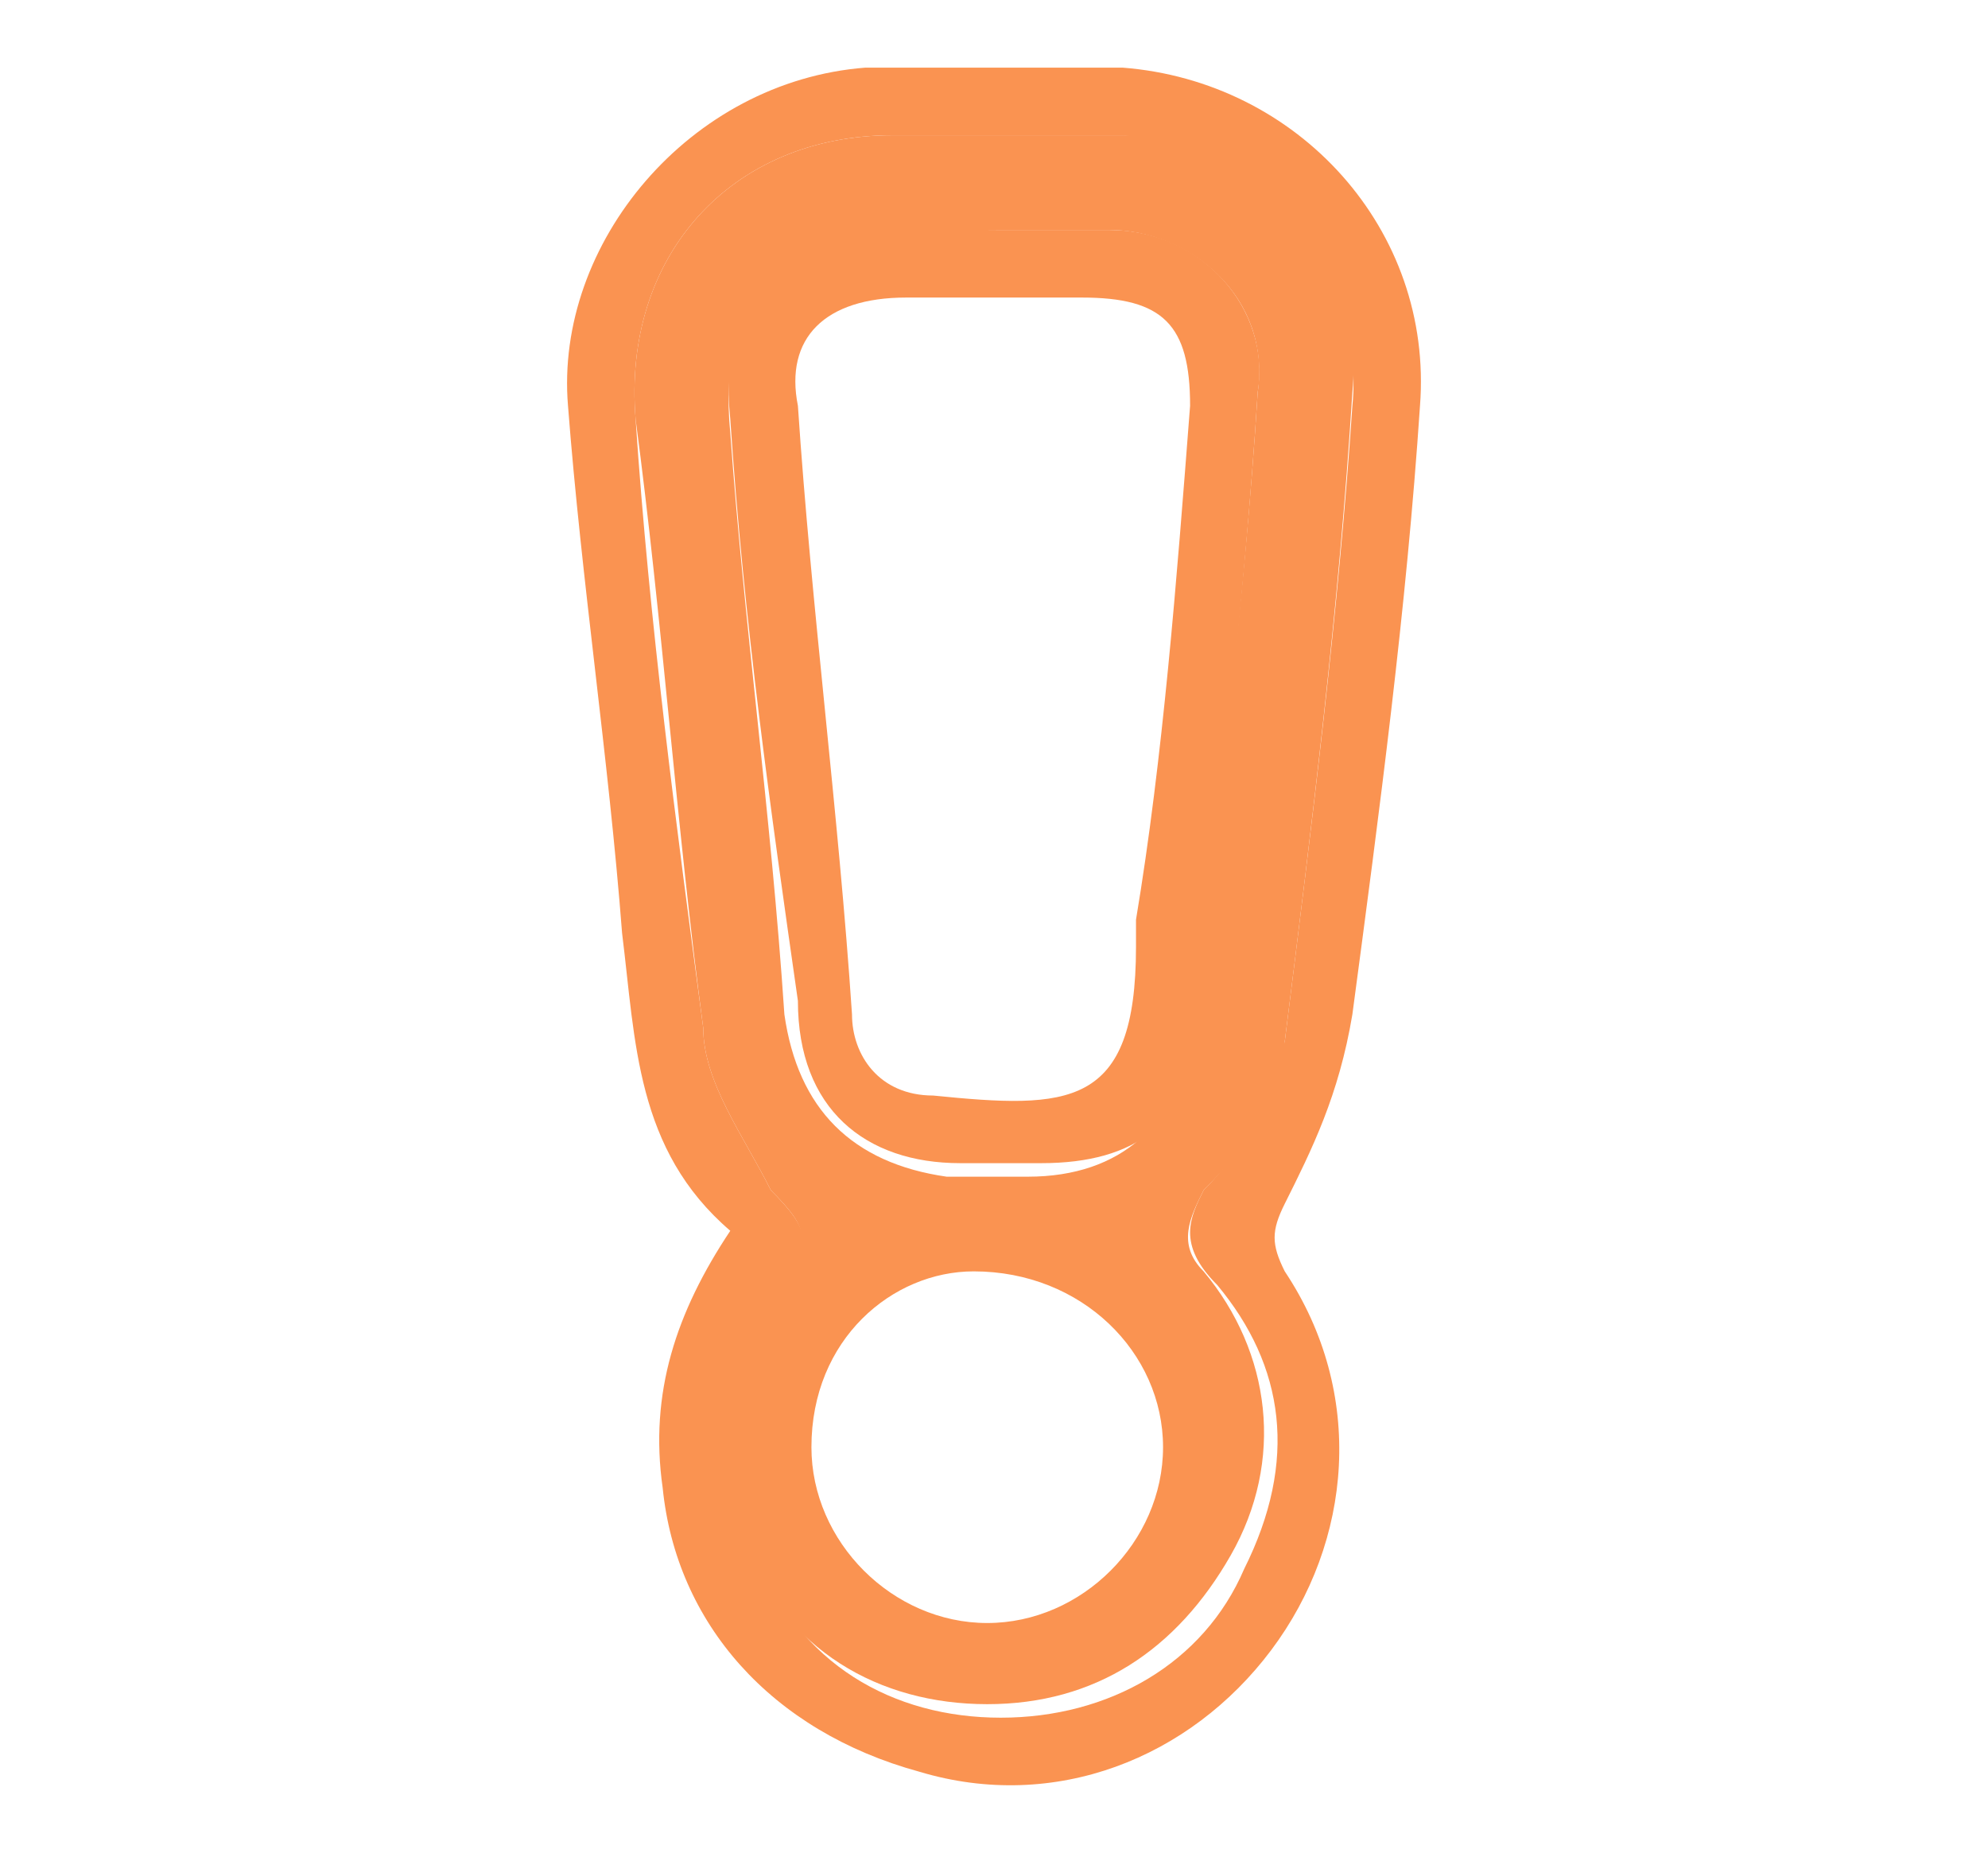<?xml version="1.0" encoding="utf-8"?>
<!-- Generator: Adobe Illustrator 24.0.0, SVG Export Plug-In . SVG Version: 6.00 Build 0)  -->
<svg version="1.1" id="Layer_1" xmlns="http://www.w3.org/2000/svg" xmlns:xlink="http://www.w3.org/1999/xlink" x="0px" y="0px"
	 viewBox="0 0 14.7 13.7" style="enable-background:new 0 0 14.7 13.7;" xml:space="preserve">
<style type="text/css">
	.st0{display:none;}
	.st1{display:inline;fill:#FA9351;}
	.st2{display:inline;}
	.st3{fill:#FA9351;}
</style>
<g id="Group_1387" transform="translate(-14.669 6.319)" class="st0">
	<path id="Path_757" class="st1" d="M15.7,0.9V0.1V0c0-0.3,0.1-0.6,0.1-0.9c0.8-3.4,4.2-5.6,7.6-4.9c0.1,0,0.1,0,0.2,0.1
		c3.3,0.8,5.3,4.1,4.7,7.4c-0.5,2.6-2.6,4.6-5.2,5c-0.2,0-0.5,0.1-0.7,0.1h-0.8h-0.1c-0.5,0-1.1-0.1-1.6-0.3
		c-2.2-0.7-3.8-2.6-4.2-4.9C15.7,1.4,15.7,1.1,15.7,0.9z M22.6,1L22.6,1v-2.9c0-0.6,0-1.2,0-1.8c0-0.3-0.2-0.5-0.5-0.5l0,0
		c-0.3,0-0.5,0.2-0.5,0.5c0,0,0,0,0,0.1c0,1.5,0,3,0,4.4V1c-0.1,0-0.2,0-0.2-0.1c-0.4-0.3-0.7-0.7-1-1c-0.2-0.2-0.5-0.2-0.7-0.1l0,0
		c-0.2,0.2-0.2,0.5,0,0.8l0,0c0.7,0.7,1.4,1.4,2,2c0.2,0.2,0.5,0.3,0.7,0.1c0,0,0,0,0.1-0.1c0.7-0.7,1.4-1.3,2-2
		c0.2-0.2,0.2-0.5,0-0.8l0,0c-0.2-0.2-0.5-0.2-0.8,0l0,0c-0.3,0.3-0.5,0.5-0.8,0.8C22.8,0.8,22.7,0.9,22.6,1z M22,4.6
		c0.7,0,1.4,0,2.1,0c0.3,0,0.5-0.2,0.6-0.5c0-0.3-0.2-0.5-0.5-0.6l0,0c-1.4,0-2.8,0-4.2,0c-0.1,0-0.3,0.1-0.4,0.1
		c-0.2,0.1-0.2,0.4-0.1,0.6c0.1,0.2,0.3,0.4,0.5,0.4C20.6,4.6,21.3,4.6,22,4.6L22,4.6z"/>
</g>
<g class="st0">
	<g class="st2">
		<path class="st3" d="M11.7,2.5c-1.4-1.4-3.7-1.4-5.1,0L2.2,6.9c-1,1-1,2.6,0,3.7c0.5,0.5,1.2,0.8,1.8,0.8c0.7,0,1.3-0.3,1.8-0.8
			l4-4c0.3-0.3,0.5-0.7,0.5-1.1c0-0.4-0.2-0.8-0.5-1.1c-0.6-0.6-1.6-0.6-2.2,0L5,7C4.8,7.2,4.8,7.5,5,7.7c0.2,0.2,0.5,0.2,0.7,0
			l2.6-2.6c0.2-0.2,0.5-0.2,0.7,0c0.1,0.1,0.2,0.2,0.2,0.4c0,0.1-0.1,0.3-0.2,0.4l-4,4c-0.6,0.6-1.6,0.6-2.2,0
			c-0.6-0.6-0.6-1.6,0-2.2l4.4-4.4c1-1,2.6-1,3.7,0c0.5,0.5,0.8,1.1,0.8,1.8s-0.3,1.3-0.8,1.8l-4.4,4.4c-0.2,0.2-0.2,0.5,0,0.7
			c0.1,0.1,0.2,0.2,0.4,0.2c0.1,0,0.3-0.1,0.4-0.2l4.4-4.4c0.7-0.7,1.1-1.6,1.1-2.6C12.7,4.1,12.3,3.2,11.7,2.5z"/>
	</g>
</g>
<g class="st0">
	<path class="st1" d="M7.3,13.1c-3.1,0-5.6-2.5-5.6-5.7c0-3,2.6-5.5,5.6-5.5c3.2,0,5.7,2.5,5.7,5.6C13,10.6,10.4,13.1,7.3,13.1z
		 M6.7,6.5C6.5,7.4,6.9,8.2,7.8,8.9C7.9,8.9,8,9.1,8.1,9.2c0.3,0.3,0.7,0.3,0.9,0C9.3,8.9,9.3,8.6,9,8.3C8.7,8,8.4,7.7,8.2,7.5
		C8.1,7.3,8,7.1,8,7c0-0.6,0-1.3,0-1.9c0-0.4-0.2-0.7-0.6-0.7C7,4.4,6.7,4.7,6.7,5.1C6.7,5.5,6.7,5.9,6.7,6.5z"/>
	<path class="st1" d="M5.5,1.4C5.5,1.5,5.4,1.7,5.2,1.8C4.6,2.2,4,2.6,3.4,3C3,3.3,2.7,3.2,2.5,2.9C2.3,2.6,2.3,2.2,2.7,2
		c0.6-0.4,1.2-0.8,1.9-1.3C5,0.5,5.5,0.8,5.5,1.4z"/>
	<path class="st1" d="M9.7,0.6c0.2,0.1,0.4,0.2,0.5,0.2C10.8,1.2,11.4,1.6,12,2c0.4,0.2,0.4,0.6,0.2,0.9C12,3.2,11.7,3.3,11.3,3
		c-0.6-0.4-1.2-0.8-1.9-1.2C9.2,1.6,9.1,1.3,9.2,1.1C9.3,0.9,9.6,0.7,9.7,0.6z"/>
</g>
<g>
	<path class="st3" d="M5.4,9.1C4.7,8.5,4.7,7.7,4.6,6.9C4.5,5.6,4.3,4.3,4.2,3C4.1,1.8,5.1,0.6,6.4,0.5c0.6,0,1.3,0,1.9,0
		c1.3,0.1,2.3,1.2,2.2,2.5c-0.1,1.5-0.3,3-0.5,4.5C9.9,8.1,9.7,8.5,9.5,8.9c-0.1,0.2-0.1,0.3,0,0.5c0.6,0.9,0.5,2-0.1,2.8
		c-0.6,0.8-1.6,1.2-2.6,0.9C5.7,12.8,5,12,4.9,11C4.8,10.3,5,9.7,5.4,9.1z M7.4,1C7.4,1,7.4,1,7.4,1C7.1,1,6.9,1,6.6,1
		c-1.2,0-2,0.9-1.9,2.1c0.1,1.5,0.3,3,0.5,4.5C5.2,8,5.5,8.4,5.7,8.8C6,9.1,6,9.2,5.8,9.5c-0.5,0.6-0.6,1.3-0.2,2
		c0.3,0.8,1,1.2,1.8,1.2c0.8,0,1.5-0.4,1.8-1.1c0.4-0.8,0.3-1.5-0.2-2.1C8.7,9.2,8.8,9,8.9,8.8c0.3-0.3,0.5-0.7,0.6-1.1
		C9.7,6.1,9.9,4.5,10,3C10.1,2,9.3,1.1,8.3,1C8,1,7.7,1,7.4,1z"/>
	<path class="st3" d="M7.4,1C7.7,1,8,1,8.3,1c1,0,1.8,0.9,1.7,1.9C9.9,4.5,9.7,6.1,9.5,7.7c0,0.4-0.3,0.8-0.6,1.1
		C8.8,9,8.7,9.2,8.9,9.4c0.5,0.6,0.6,1.4,0.2,2.1c-0.4,0.7-1,1.1-1.8,1.1c-0.8,0-1.5-0.4-1.8-1.2c-0.3-0.7-0.2-1.4,0.2-2
		C6,9.2,6,9.1,5.7,8.8C5.5,8.4,5.2,8,5.2,7.6C5,6.1,4.9,4.6,4.7,3.1C4.6,1.9,5.4,1,6.6,1C6.9,1,7.1,1,7.4,1C7.4,1,7.4,1,7.4,1z
		 M7.4,1.7C7.4,1.7,7.4,1.7,7.4,1.7c-0.2,0-0.4,0-0.6,0c-1,0-1.5,0.5-1.4,1.5C5.5,4.6,5.7,6,5.8,7.5c0.1,0.7,0.5,1.1,1.2,1.2
		c0.2,0,0.4,0,0.6,0c0.7,0,1.1-0.4,1.2-1C9,6,9.2,4.5,9.3,2.9c0.1-0.7-0.5-1.2-1.1-1.2C7.9,1.7,7.7,1.7,7.4,1.7z M7.3,12
		c0.7,0,1.3-0.6,1.3-1.3c0-0.7-0.6-1.3-1.4-1.3C6.6,9.4,6,9.9,6,10.7C6,11.4,6.6,12,7.3,12z"/>
	<path class="st3" d="M7.4,1.7c0.3,0,0.5,0,0.8,0c0.7,0,1.2,0.6,1.1,1.2C9.2,4.5,9,6,8.9,7.6c-0.1,0.7-0.5,1-1.2,1
		c-0.2,0-0.4,0-0.6,0c-0.7,0-1.2-0.4-1.2-1.2C5.7,6,5.5,4.6,5.4,3.1c-0.1-1,0.4-1.5,1.4-1.5C7,1.7,7.2,1.7,7.4,1.7
		C7.4,1.7,7.4,1.7,7.4,1.7z M7.4,2.2C7.4,2.2,7.4,2.2,7.4,2.2c-0.2,0-0.5,0-0.7,0C6.1,2.2,5.8,2.5,5.9,3C6,4.5,6.2,6,6.3,7.5
		c0,0.3,0.2,0.6,0.6,0.6c1,0.1,1.5,0.1,1.5-1.1c0-0.1,0-0.1,0-0.2C8.6,5.6,8.7,4.3,8.8,3c0-0.6-0.2-0.8-0.8-0.8
		C7.8,2.2,7.6,2.2,7.4,2.2z"/>
</g>
</svg>

